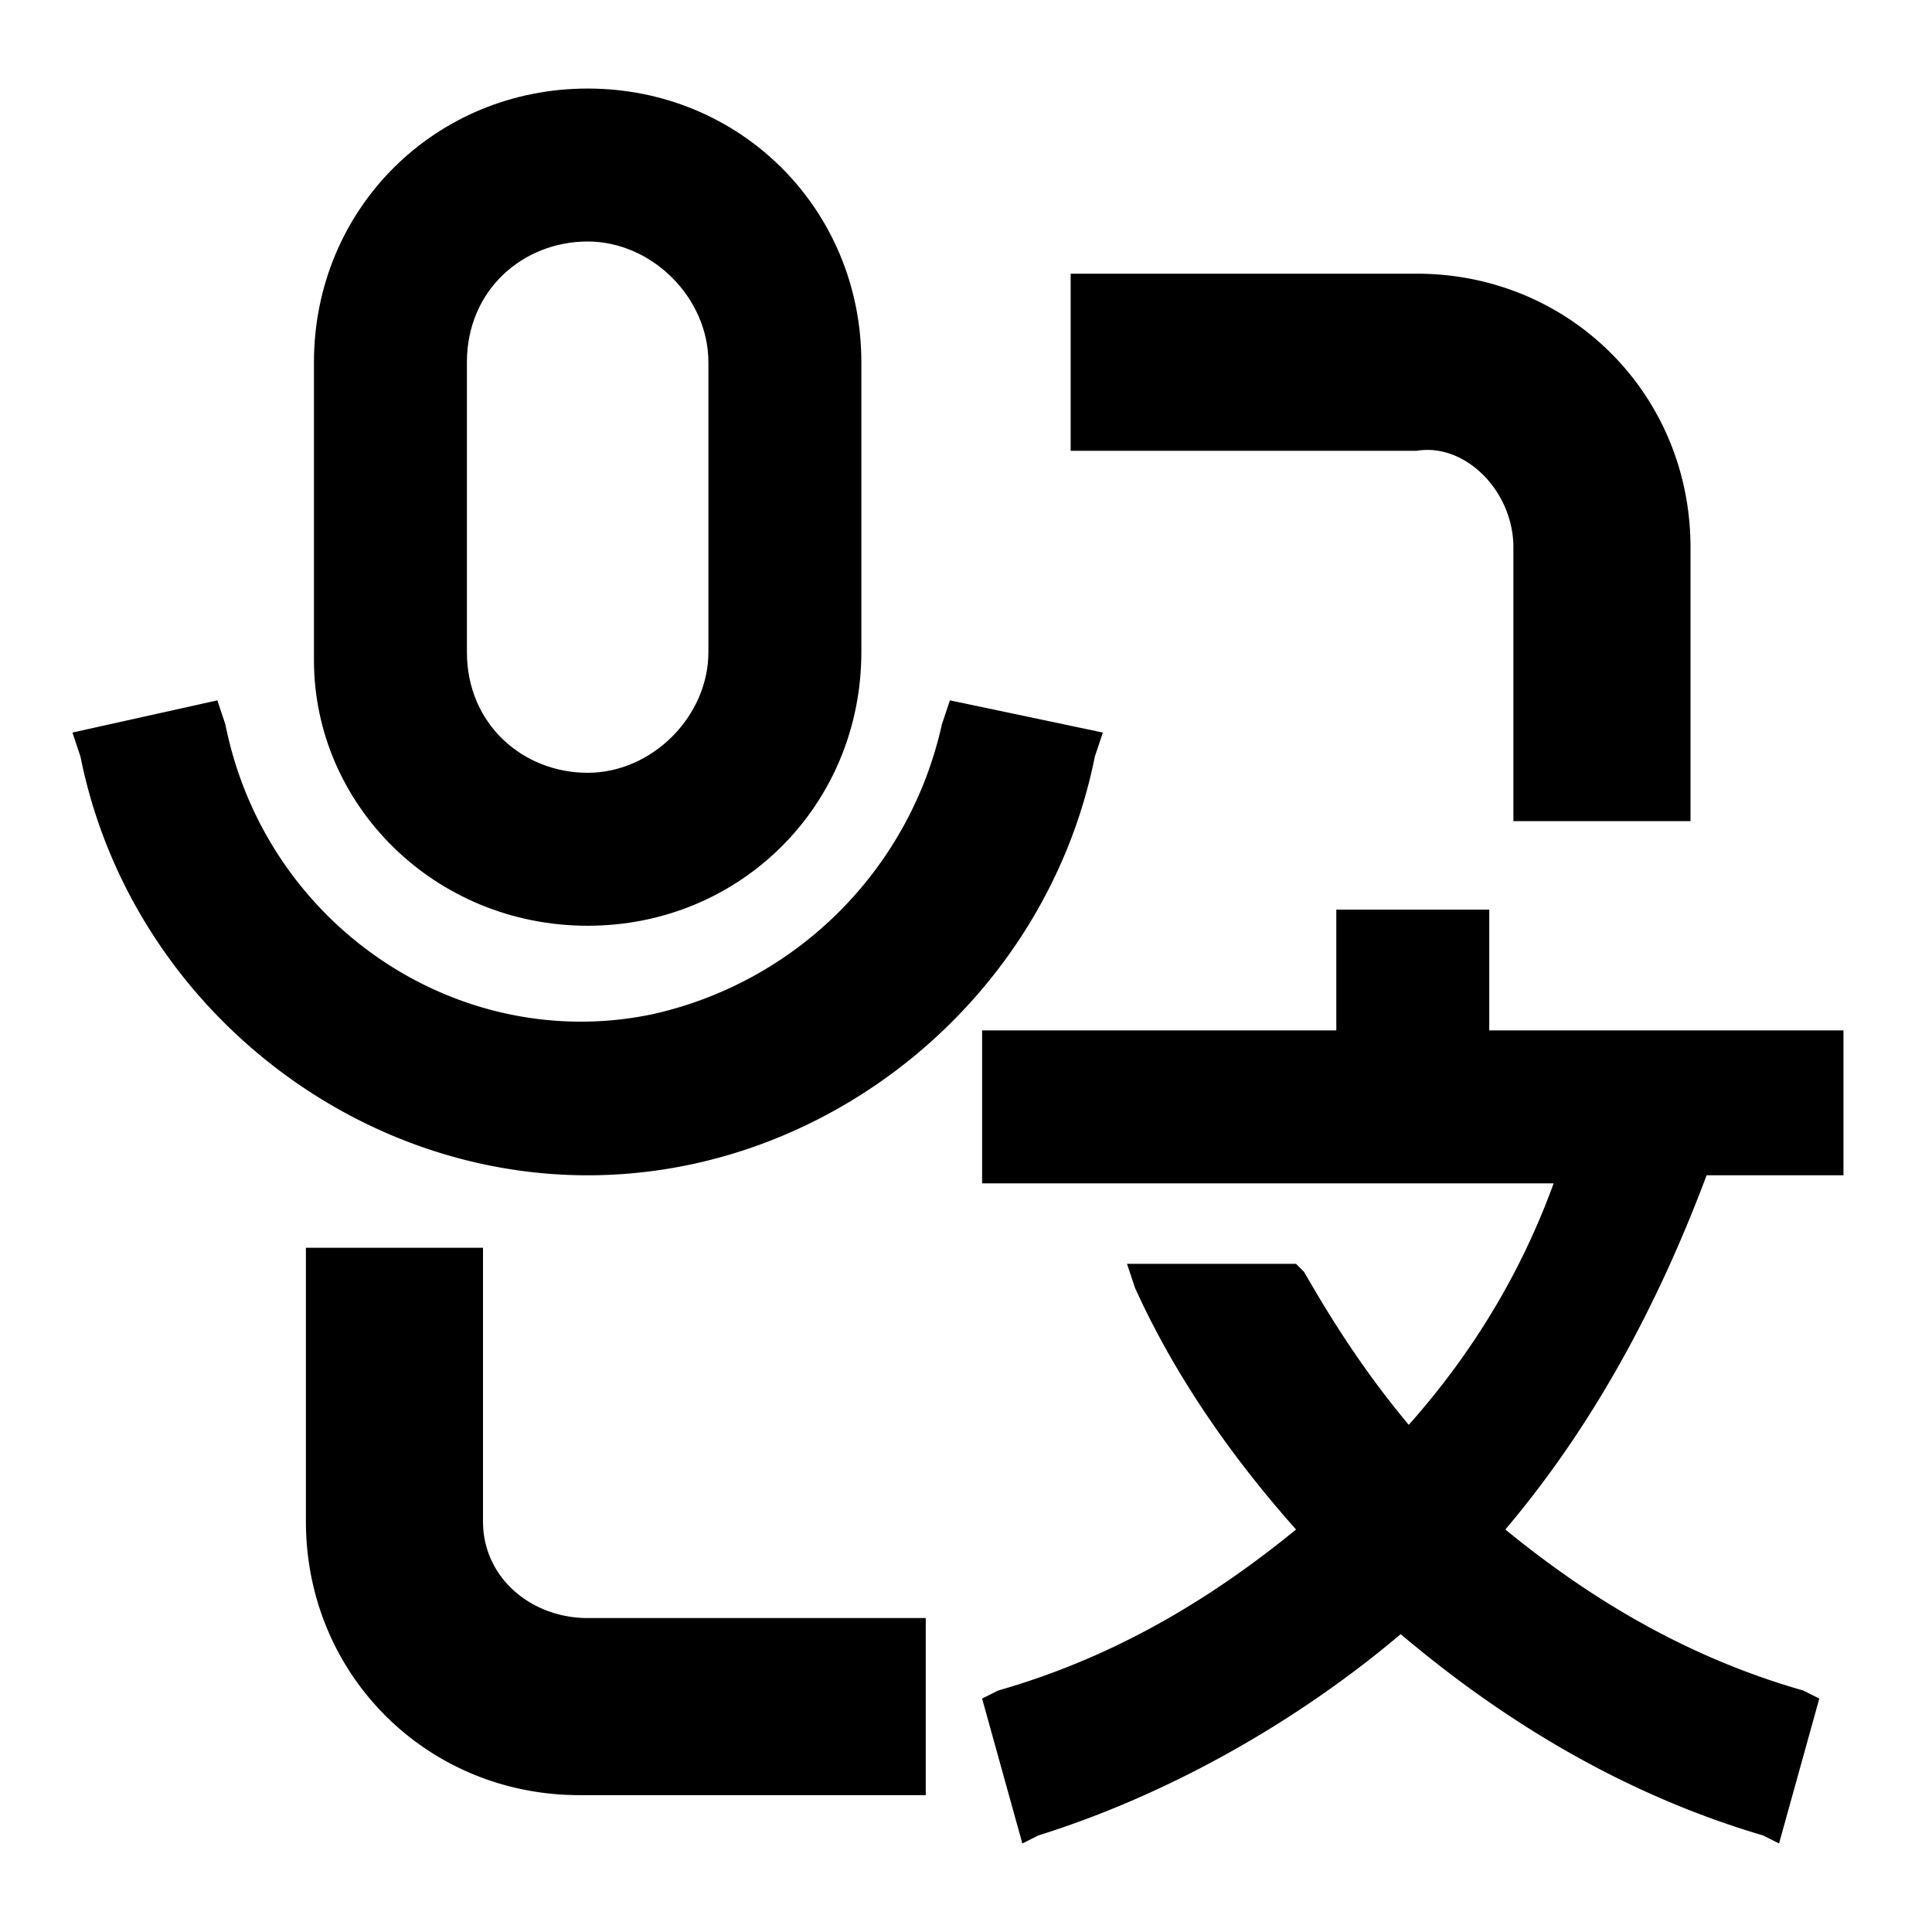 <?xml version="1.0" standalone="no"?><!DOCTYPE svg PUBLIC "-//W3C//DTD SVG 1.1//EN" "http://www.w3.org/Graphics/SVG/1.1/DTD/svg11.dtd"><svg t="1719232176278" class="icon" viewBox="0 0 1024 1024" version="1.1" xmlns="http://www.w3.org/2000/svg" p-id="4904" xmlns:xlink="http://www.w3.org/1999/xlink" width="200" height="200"><path d="M311.467 490.667c81.066 0 145.066-64 145.066-145.067V192c0-81.067-64-145.067-145.066-145.067S166.4 110.933 166.4 192v157.867c0 76.8 64 140.8 145.067 140.8z m64-145.067c0 34.133-29.867 64-64 64s-64-25.6-64-64V192c0-38.4 29.866-64 64-64s64 29.867 64 64v153.6z" p-id="4905"></path><path d="M584.533 388.267L503.467 371.2 499.2 384a202.03 202.03 0 0 1-153.6 153.6C243.2 558.933 140.8 490.667 119.467 384l-4.267-12.8-76.8 17.067 4.267 12.8c25.6 128 140.8 221.866 268.8 221.866s243.2-93.866 268.8-221.866l4.266-12.8zM977.067 627.2v-81.067H789.333v-64h-81.066v64H520.533V627.2h302.934c-17.067 46.933-42.667 89.6-76.8 128-21.334-25.6-38.4-51.2-55.467-81.067l-4.267-4.266h-89.6l4.267 12.8c21.333 46.933 51.2 89.6 85.333 128C640 849.067 588.8 878.933 529.067 896l-8.534 4.267 21.334 76.8 8.533-4.267c68.267-21.333 136.533-59.733 192-106.667 55.467 46.934 119.467 85.334 192 106.667l8.533 4.267 21.334-76.8-8.534-4.267C896 878.933 844.8 849.067 797.867 810.667 844.8 755.2 878.933 691.2 904.533 622.933h72.534zM802.133 290.133V435.2H896V290.133c0-81.066-64-145.066-145.067-145.066H567.467v93.866h183.466c25.6-4.266 51.2 21.334 51.2 51.2zM256 806.4V661.333h-93.867V806.4c0 81.067 64 145.067 145.067 145.067h183.467V857.6h-179.2C281.6 857.6 256 836.267 256 806.4z" p-id="4906"></path></svg>